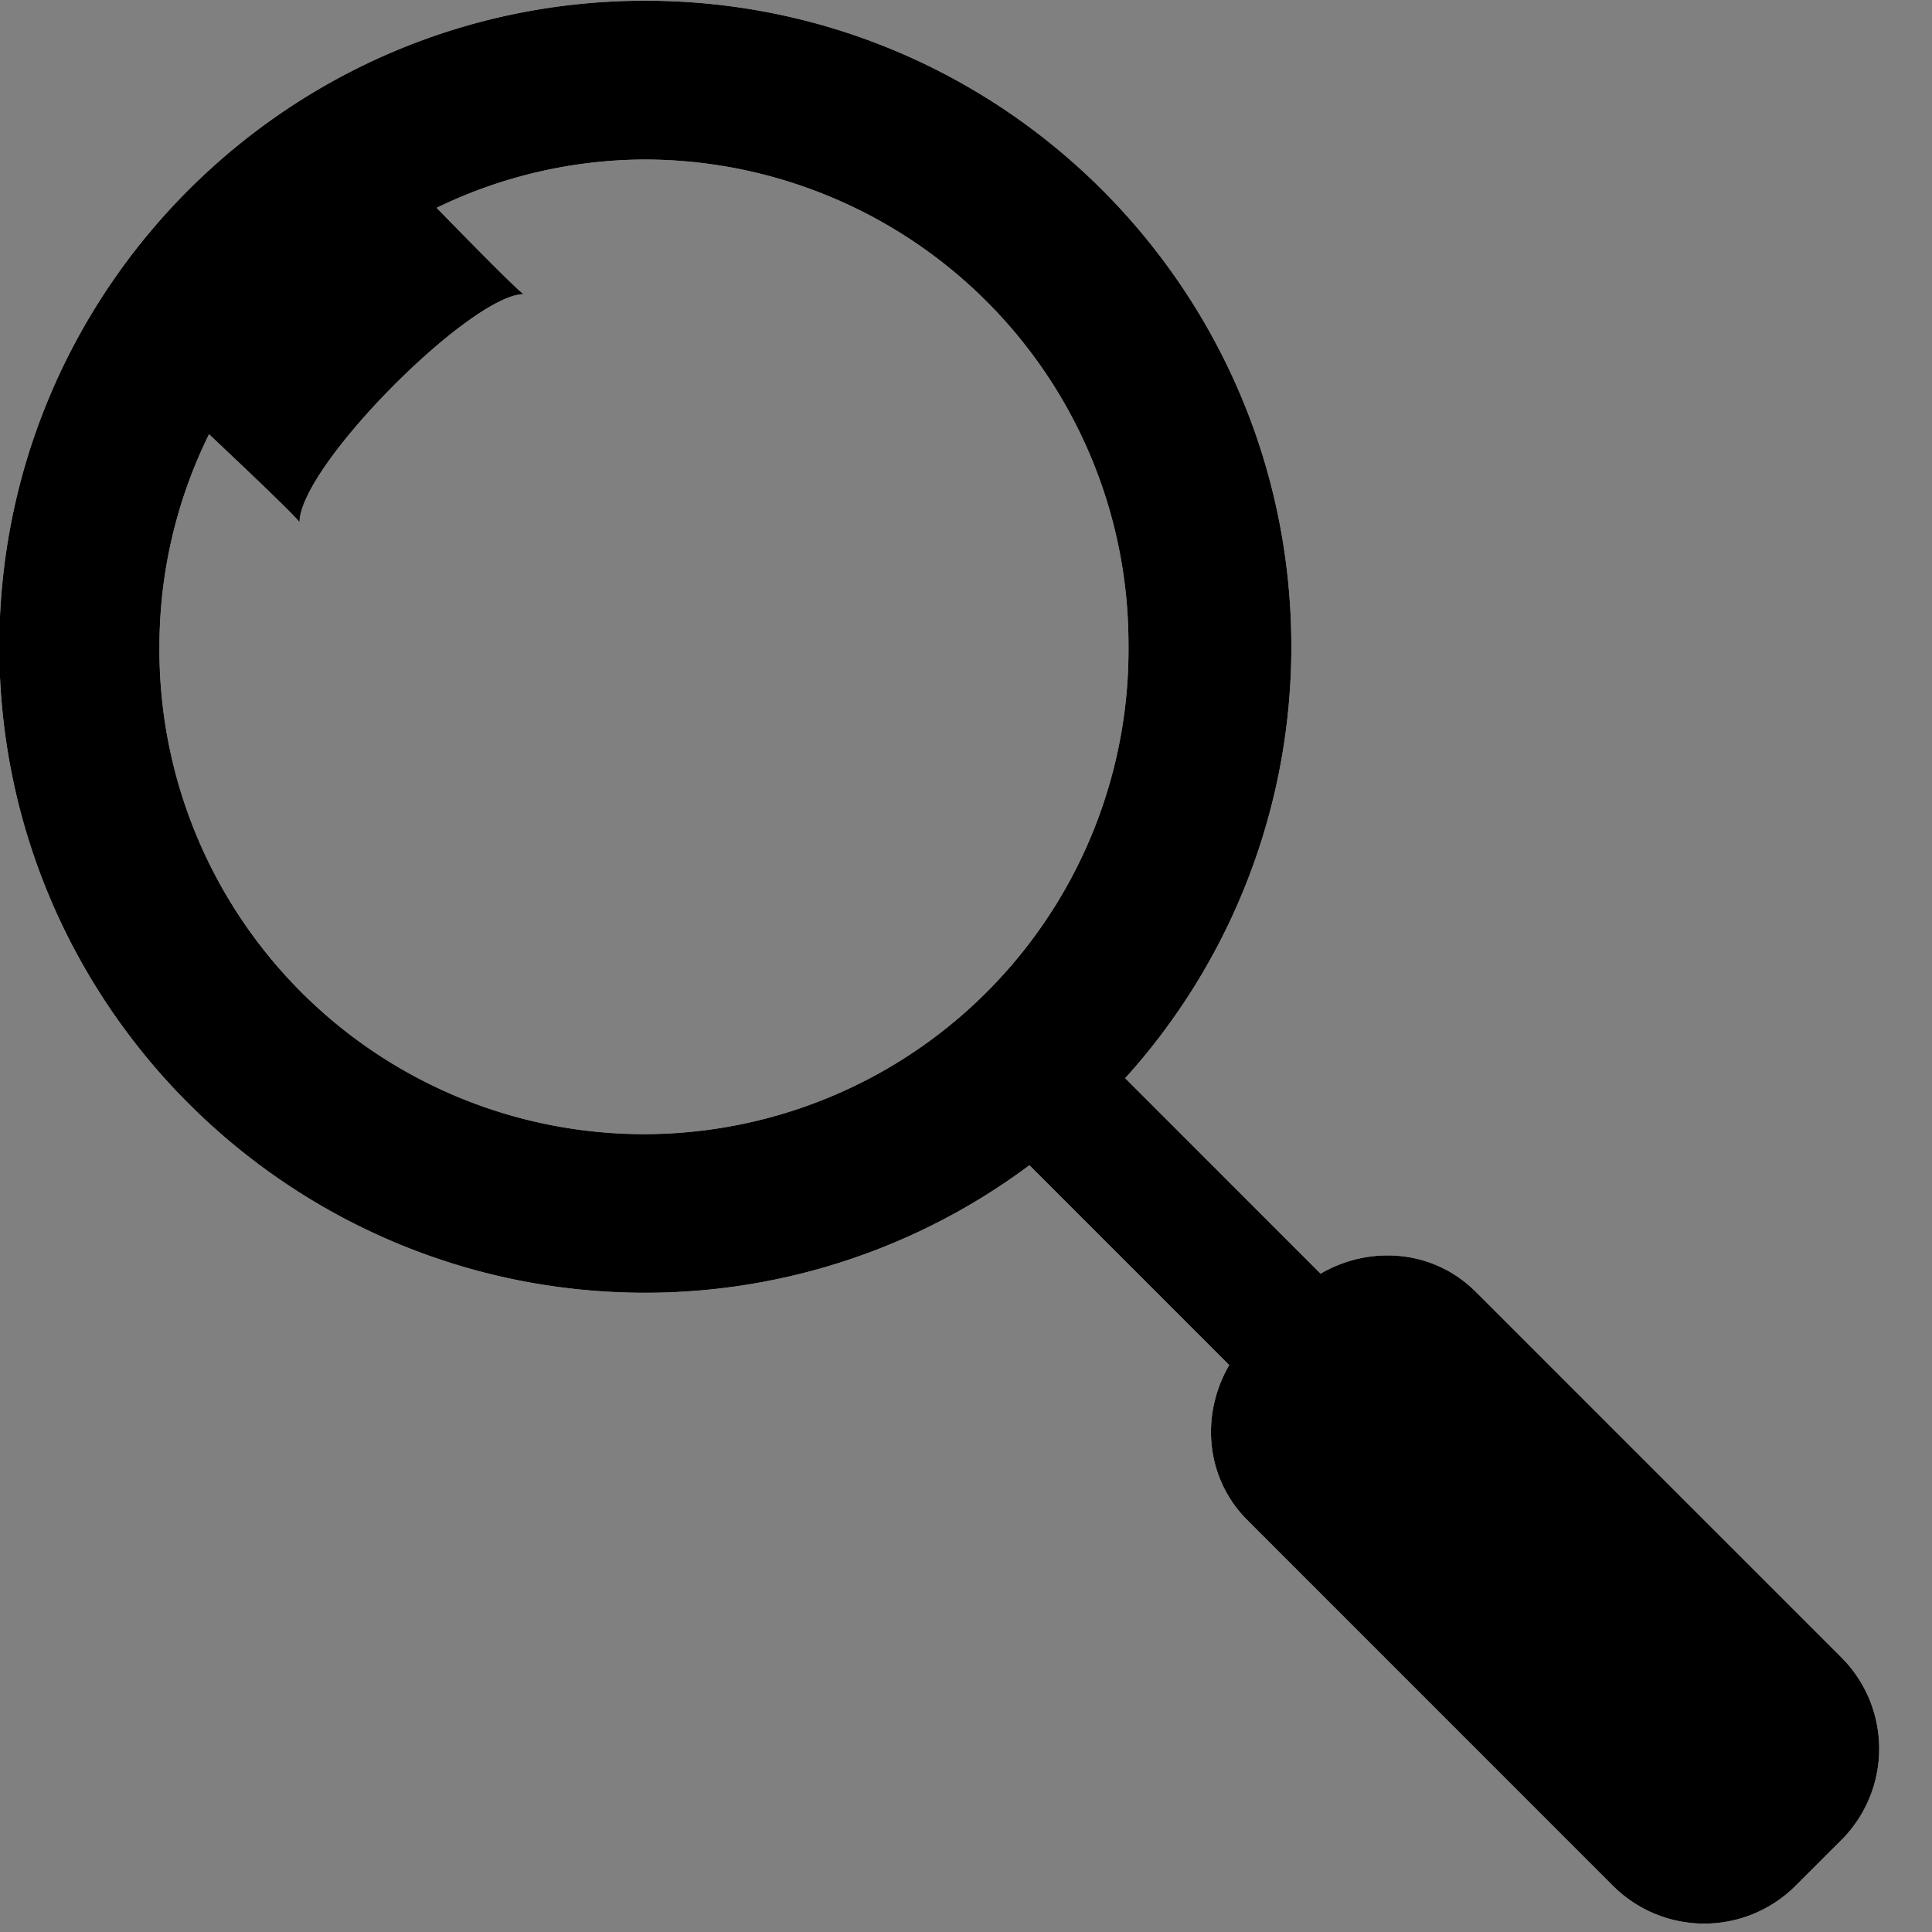 <svg xmlns="http://www.w3.org/2000/svg" width="30" height="30"><rect width="100%" height="100%" fill="#808080" stroke="none"/><path fill="#fff" d="M28.592 28.573l-.71.709a2.006 2.006 0 01-2.837 0l-5.674-5.675c-.658-.657-.73-1.643-.284-2.41l-3.102-3.103a9.974 9.974 0 01-5.964 1.98c-5.54 0-10.032-4.492-10.032-10.032S4.481.011 10.021.011 20.052 4.5 20.052 10.042a9.986 9.986 0 01-2.58 6.7l3.034 3.035c.768-.446 1.753-.374 2.411.283l5.675 5.675a2.006 2.006 0 010 2.838zM17.523 10A7.523 7.523 0 0010 2.477a7.45 7.45 0 00-3.22.75c.523.537 1.313 1.34 1.355 1.34-.815 0-3.484 2.67-3.484 3.547 0-.042-.85-.848-1.405-1.371A7.449 7.449 0 002.476 10a7.524 7.524 0 1015.047 0z"/><path d="M28.592 28.573l-.71.709a2.006 2.006 0 01-2.837 0l-5.674-5.675c-.658-.657-.73-1.643-.284-2.41l-3.102-3.103a9.974 9.974 0 01-5.964 1.98c-5.54 0-10.032-4.492-10.032-10.032S4.481.011 10.021.011 20.052 4.5 20.052 10.042a9.986 9.986 0 01-2.58 6.7l3.034 3.035c.768-.446 1.753-.374 2.411.283l5.675 5.675a2.006 2.006 0 010 2.838zM17.523 10A7.523 7.523 0 0010 2.477a7.45 7.45 0 00-3.22.75c.523.537 1.313 1.34 1.355 1.34-.815 0-3.484 2.67-3.484 3.547 0-.042-.85-.848-1.405-1.371A7.449 7.449 0 002.476 10a7.524 7.524 0 1015.047 0z"/></svg>